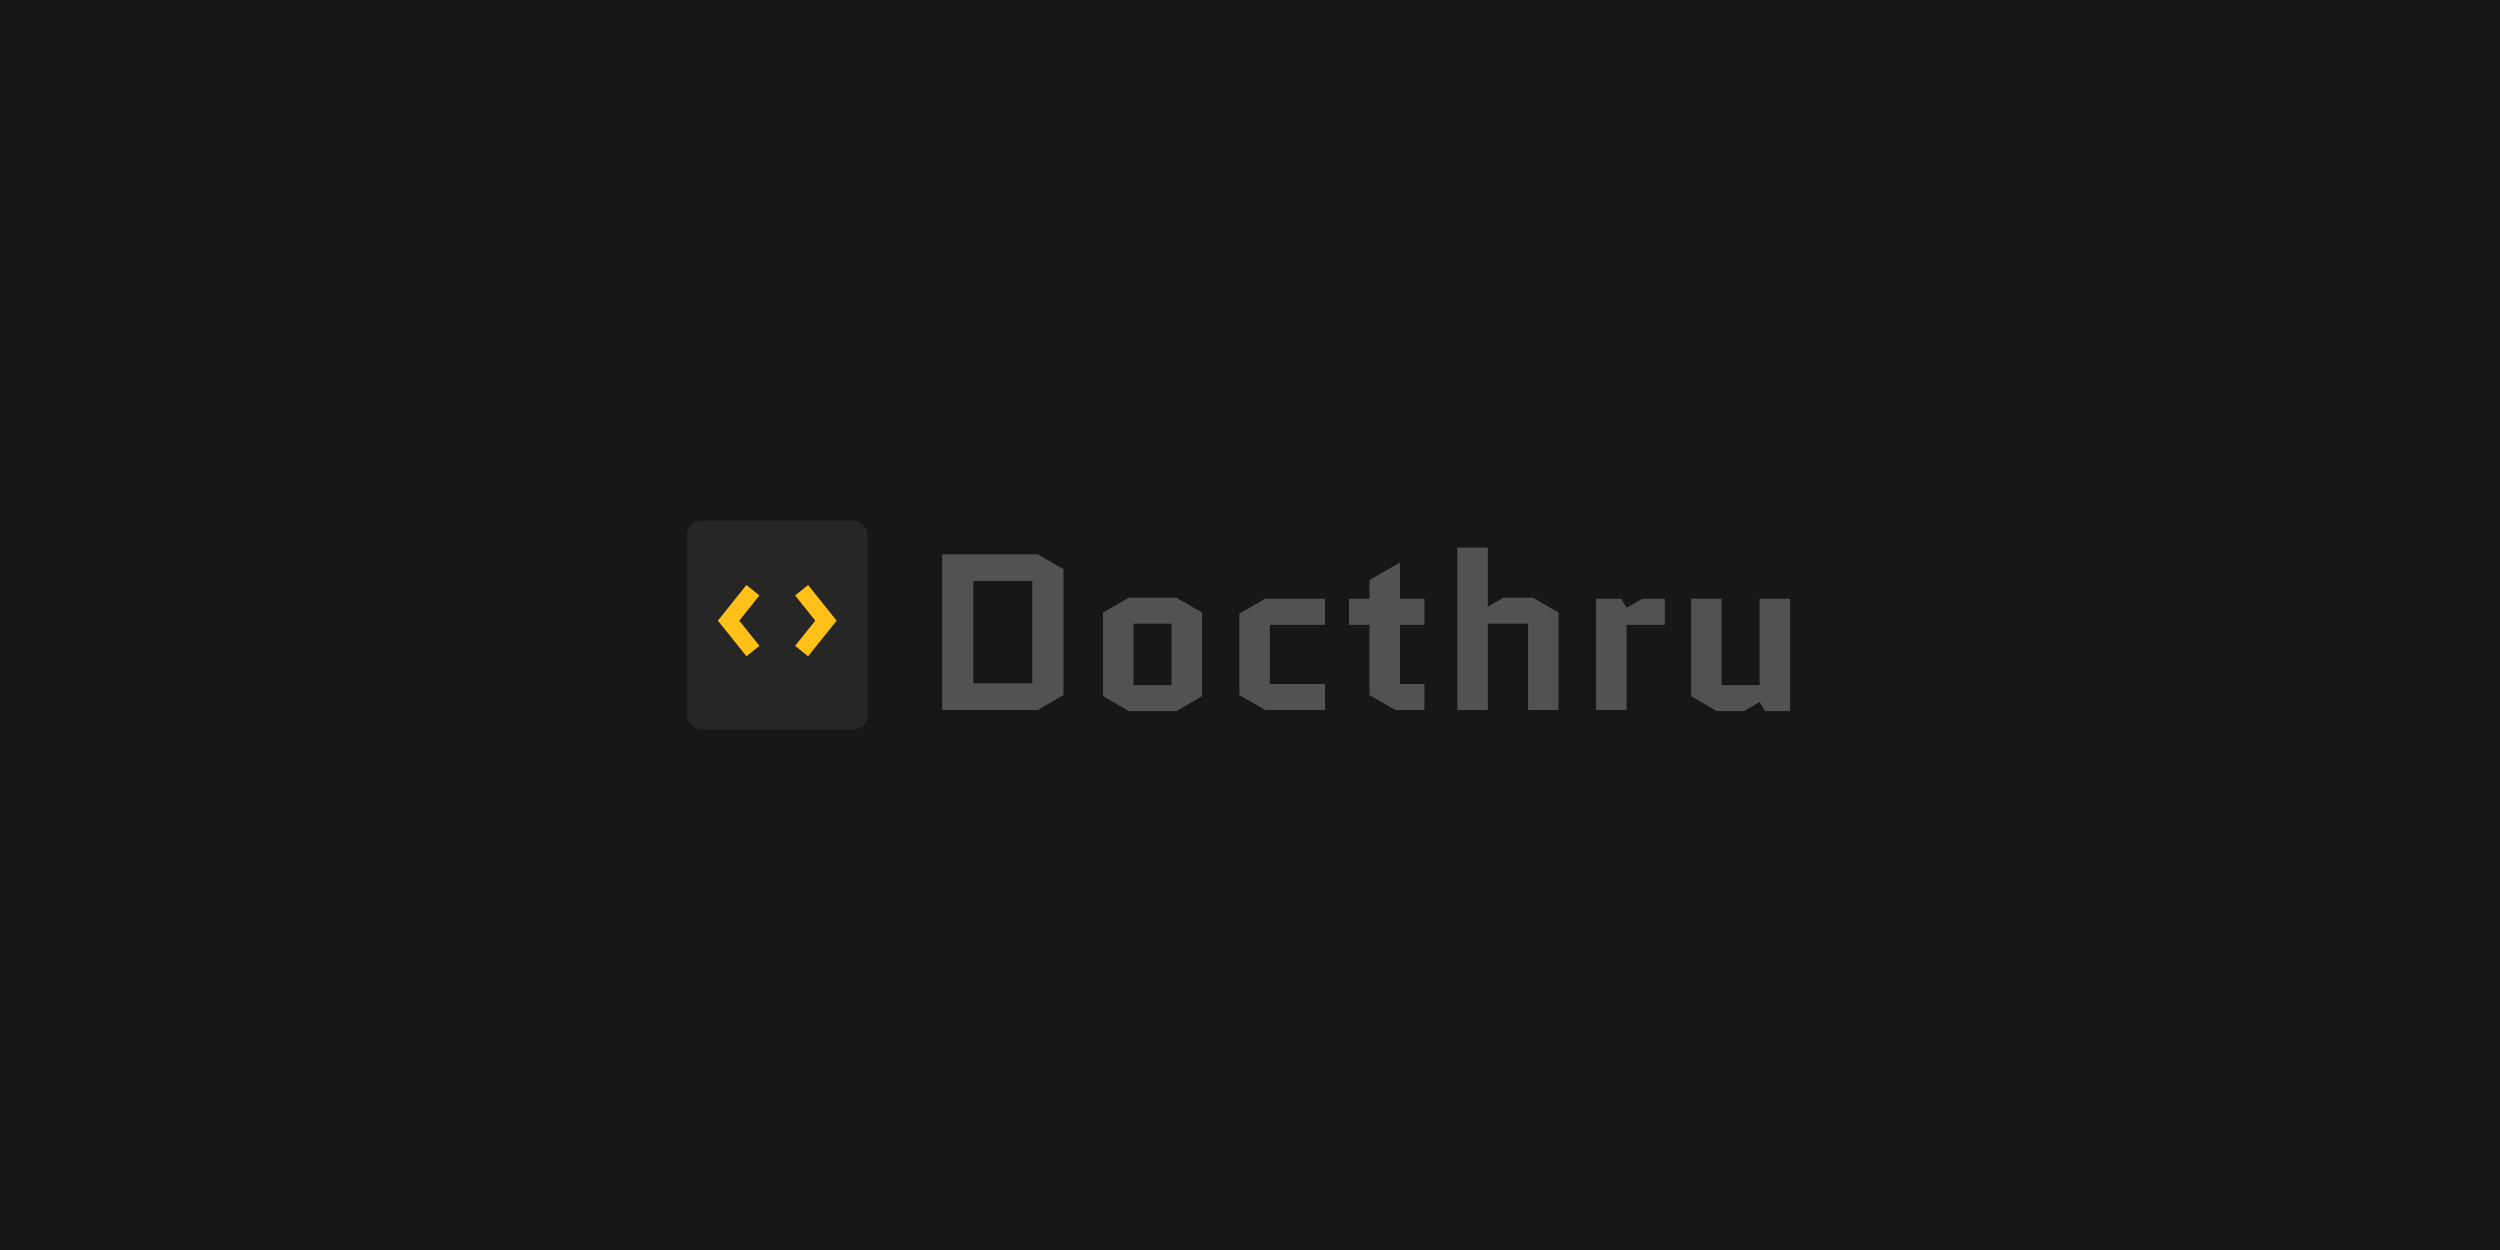 <svg width="736" height="368" viewBox="0 0 736 368" fill="none" xmlns="http://www.w3.org/2000/svg">
<rect width="736" height="368" fill="#171717"/>
<g clip-path="url(#clip0_3_48312)">
<path d="M313.082 204.636L305.484 209.025H277.382V163.172H305.484L313.082 167.56V204.636ZM286.553 171.032V201.164H303.911V171.032H286.553ZM353.885 204.963L346.286 209.352H332.334L324.735 204.963V180.334L332.334 175.945H346.286L353.885 180.334V204.963ZM333.709 183.609V201.688H344.91V183.609H333.709ZM373.849 183.937V201.361H390.094V209.025H372.473L364.875 204.636V180.661L372.473 176.273H390.094V183.937H373.849ZM397.149 183.937V176.273H403.176V170.77L412.15 165.595V176.273H419.355V183.937H412.15V201.361H419.355V209.025H410.774L403.176 204.636V183.937H397.149ZM438.009 209.025H429.035V161.207H438.009V178.631L442.659 175.945H451.24L458.839 180.334V209.025H449.865V183.609H438.009V209.025ZM490.119 183.937H478.852V209.025H469.878V176.273H477.28L478.852 178.958L483.503 176.273H490.119V183.937ZM497.864 204.963V176.273H506.838V201.688H518.039V176.273H527.013V209.352H519.611L518.039 206.666L513.388 209.352H505.462L497.864 204.963Z" fill="#525252"/>
<rect x="202.215" y="153.294" width="53.222" height="61.41" rx="4.094" fill="#262626"/>
<path d="M235.99 173.764L243.154 182.719L235.99 191.675" stroke="#FFC117" stroke-width="4.913"/>
<path d="M221.661 173.764L214.496 182.719L221.661 191.675" stroke="#FFC117" stroke-width="4.913"/>
</g>
<defs>
<clipPath id="clip0_3_48312">
<rect width="363.911" height="81.88" fill="white" transform="translate(185.84 143.059)"/>
</clipPath>
</defs>
</svg>

